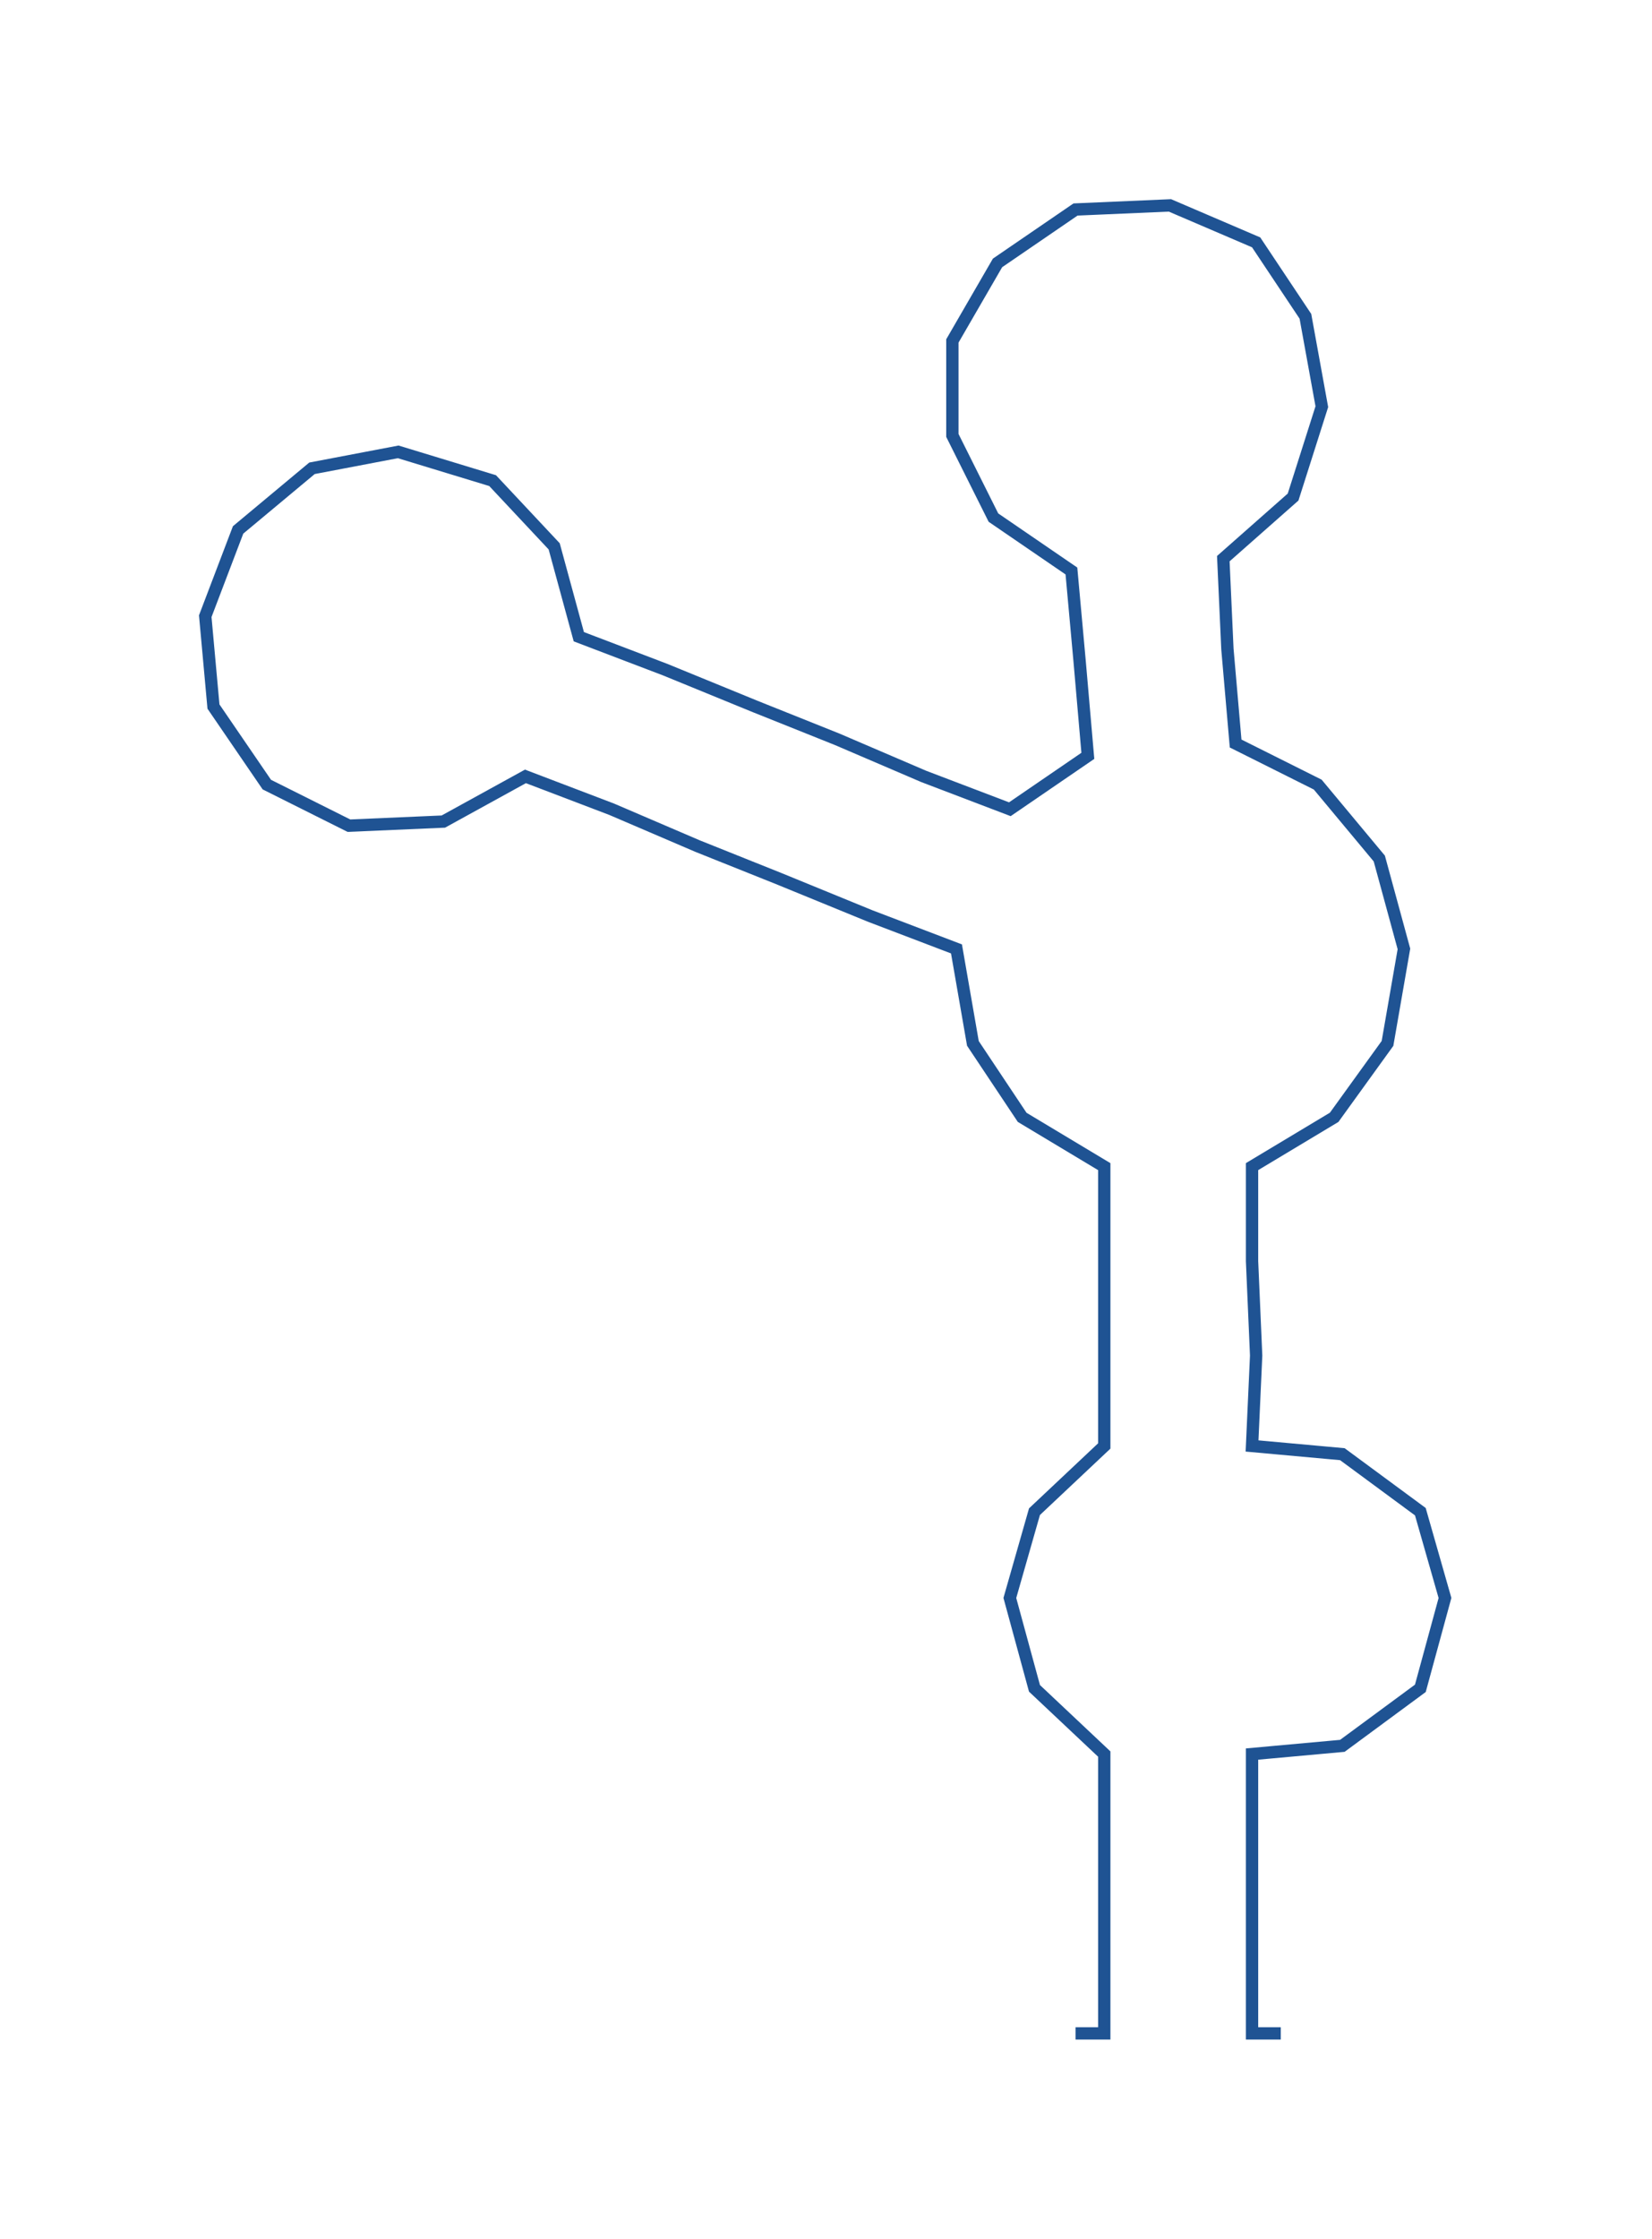 <ns0:svg xmlns:ns0="http://www.w3.org/2000/svg" width="221.501px" height="300px" viewBox="0 0 402.43 545.05"><ns0:path style="stroke:#1f5393;stroke-width:3px;fill:none;" d="M262 495 L262 495 L269 495 L269 472 L269 449 L269 427 L252 411 L246 389 L252 368 L269 352 L269 330 L269 307 L269 284 L249 272 L237 254 L233 231 L212 223 L190 214 L170 206 L149 197 L128 189 L108 200 L85 201 L65 191 L52 172 L50 150 L58 129 L76 114 L97 110 L120 117 L135 133 L141 155 L162 163 L184 172 L204 180 L225 189 L246 197 L265 184 L263 161 L261 139 L242 126 L232 106 L232 83 L243 64 L262 51 L285 50 L306 59 L318 77 L322 99 L315 121 L298 136 L299 158 L301 181 L321 191 L336 209 L342 231 L338 254 L325 272 L305 284 L305 307 L306 330 L305 352 L327 354 L346 368 L352 389 L346 411 L327 425 L305 427 L305 449 L305 472 L305 495 L312 495" /></ns0:svg>